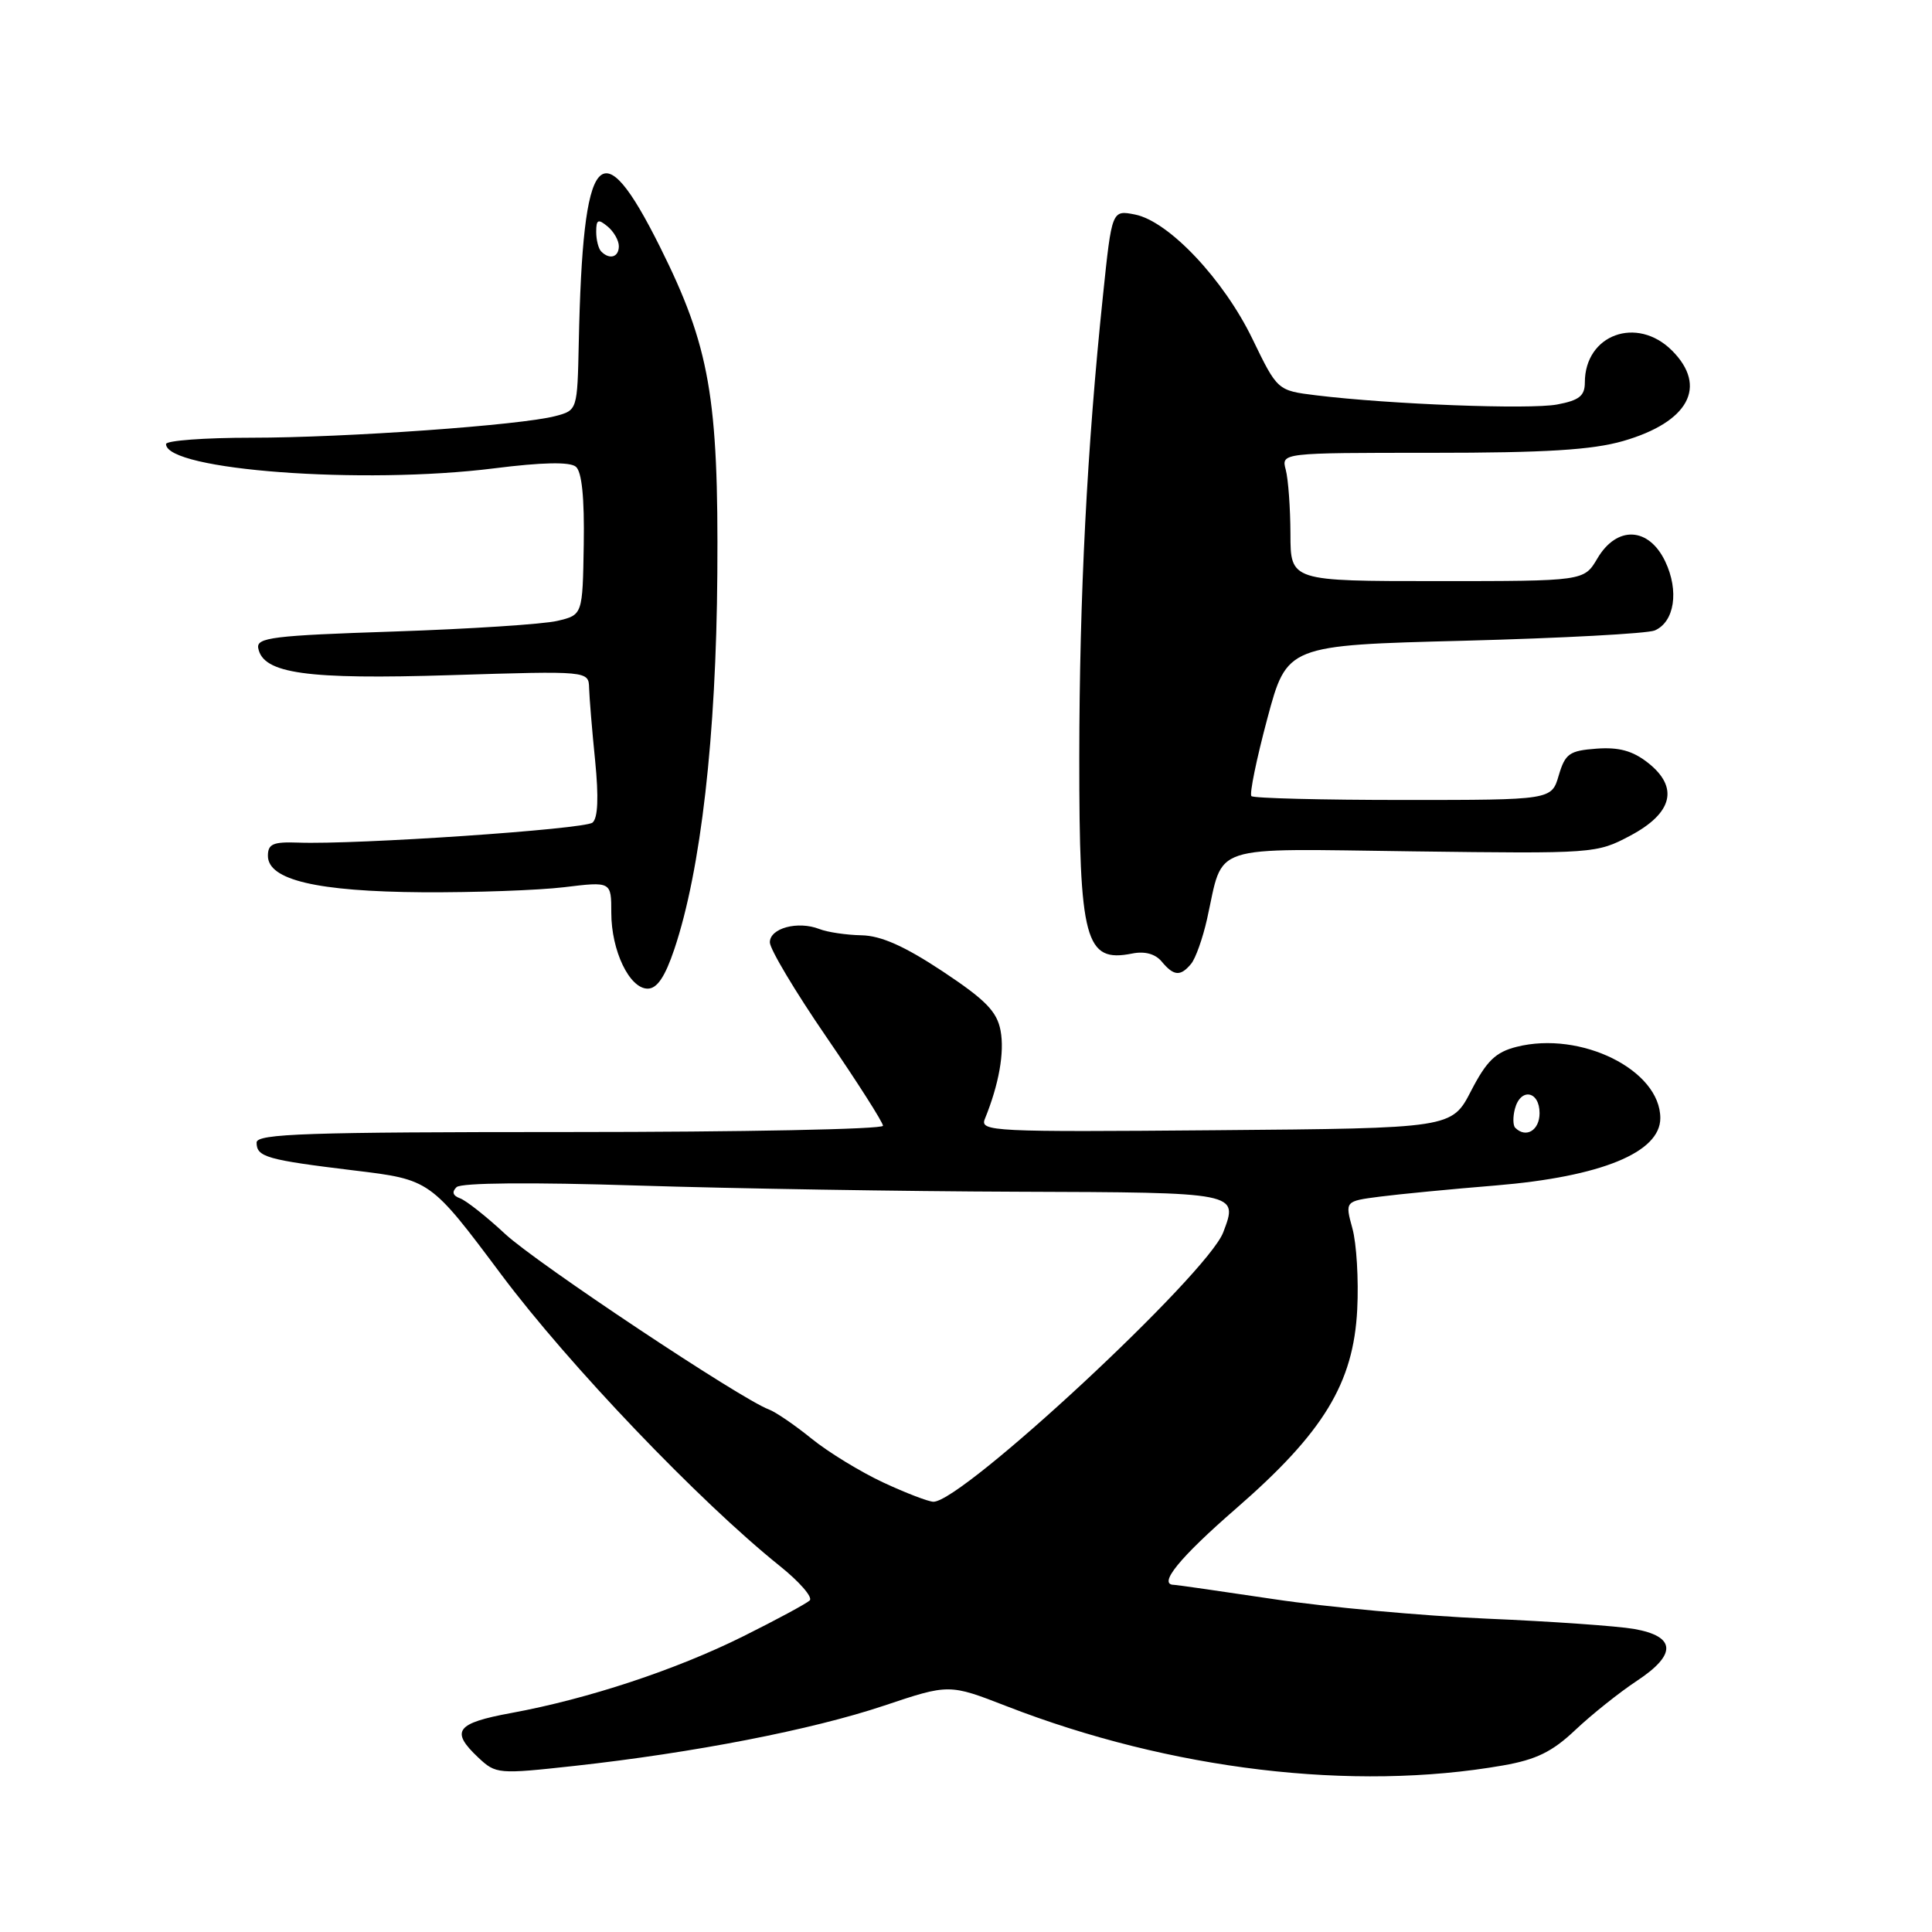 <?xml version="1.0" encoding="UTF-8" standalone="no"?>
<!DOCTYPE svg PUBLIC "-//W3C//DTD SVG 1.1//EN" "http://www.w3.org/Graphics/SVG/1.1/DTD/svg11.dtd" >
<svg xmlns="http://www.w3.org/2000/svg" xmlns:xlink="http://www.w3.org/1999/xlink" version="1.1" viewBox="0 0 256 256">
 <g >
 <path fill="currentColor"
d=" M 199.16 233.93 C 203.56 233.16 205.69 232.12 208.75 229.22 C 210.91 227.18 214.58 224.25 216.91 222.71 C 222.22 219.21 222.08 216.81 216.49 215.84 C 214.30 215.46 205.53 214.84 197.00 214.48 C 188.47 214.11 175.79 212.95 168.82 211.90 C 161.84 210.86 155.88 210.00 155.57 210.00 C 153.36 210.00 156.27 206.42 163.76 199.91 C 175.38 189.81 179.35 183.29 179.84 173.50 C 180.04 169.58 179.75 164.76 179.20 162.77 C 178.21 159.16 178.21 159.16 182.85 158.56 C 185.41 158.23 192.32 157.56 198.21 157.08 C 212.15 155.92 220.00 152.71 220.00 148.16 C 220.00 141.78 209.47 136.56 200.96 138.71 C 198.18 139.41 196.99 140.56 194.93 144.54 C 192.37 149.50 192.37 149.50 161.07 149.76 C 131.50 150.01 129.81 149.93 130.50 148.26 C 132.36 143.69 133.12 139.45 132.58 136.56 C 132.10 134.02 130.60 132.49 124.89 128.70 C 119.84 125.36 116.74 123.98 114.14 123.93 C 112.14 123.89 109.63 123.52 108.57 123.10 C 105.72 121.99 102.00 122.98 102.01 124.87 C 102.01 125.76 105.39 131.42 109.51 137.42 C 113.63 143.43 117.00 148.72 117.00 149.17 C 117.00 149.63 98.33 150.00 75.50 150.00 C 40.69 150.00 34.00 150.22 34.00 151.39 C 34.00 153.31 35.31 153.68 46.91 155.09 C 57.02 156.31 57.02 156.31 66.44 168.91 C 75.38 180.86 92.64 198.92 103.29 207.47 C 105.93 209.58 107.73 211.65 107.29 212.07 C 106.86 212.48 102.90 214.62 98.50 216.81 C 89.57 221.26 77.92 225.11 67.75 226.98 C 60.41 228.33 59.64 229.37 63.38 232.89 C 65.71 235.08 66.00 235.10 76.13 233.99 C 91.93 232.25 107.57 229.21 117.13 226.01 C 125.76 223.12 125.76 223.12 133.38 226.08 C 155.14 234.53 179.28 237.41 199.16 233.93 Z  M 89.36 125.75 C 92.87 115.29 94.90 97.59 95.05 76.00 C 95.22 52.66 94.04 45.93 87.47 32.75 C 79.58 16.93 77.23 19.69 76.69 45.43 C 76.50 54.36 76.50 54.36 73.60 55.13 C 69.07 56.34 45.78 58.00 33.30 58.00 C 27.09 58.00 22.00 58.38 22.00 58.84 C 22.00 62.31 48.08 64.24 65.46 62.06 C 71.87 61.25 75.51 61.18 76.30 61.84 C 77.10 62.49 77.45 65.97 77.35 72.15 C 77.20 81.48 77.20 81.48 73.85 82.27 C 72.01 82.71 62.27 83.34 52.20 83.68 C 36.14 84.21 33.95 84.48 34.22 85.89 C 34.86 89.26 40.60 90.06 59.75 89.46 C 78.00 88.89 78.00 88.89 78.06 91.19 C 78.10 92.46 78.45 96.78 78.86 100.80 C 79.34 105.67 79.23 108.40 78.51 109.00 C 77.44 109.88 47.22 111.94 39.50 111.65 C 36.18 111.53 35.50 111.83 35.50 113.40 C 35.50 116.60 42.01 118.13 56.00 118.23 C 62.88 118.27 71.31 117.97 74.75 117.56 C 81.00 116.80 81.00 116.80 81.00 120.95 C 81.00 125.98 83.41 131.00 85.82 131.00 C 87.07 131.00 88.12 129.44 89.36 125.75 Z  M 157.83 127.71 C 158.42 127.00 159.37 124.33 159.94 121.78 C 162.20 111.67 159.81 112.46 187.30 112.81 C 211.18 113.12 211.56 113.10 216.00 110.74 C 221.66 107.74 222.49 104.32 218.36 101.07 C 216.35 99.49 214.52 98.98 211.55 99.20 C 207.94 99.47 207.40 99.86 206.54 102.75 C 205.59 106.00 205.59 106.00 185.96 106.00 C 175.17 106.00 166.10 105.77 165.82 105.49 C 165.54 105.21 166.49 100.59 167.92 95.24 C 170.53 85.50 170.53 85.50 194.02 84.90 C 206.93 84.56 218.29 83.95 219.26 83.54 C 221.88 82.41 222.51 78.30 220.65 74.39 C 218.46 69.81 214.24 69.62 211.66 74.00 C 209.89 77.00 209.89 77.00 190.44 77.00 C 171.00 77.00 171.00 77.00 170.99 70.75 C 170.98 67.31 170.70 63.49 170.37 62.25 C 169.77 60.00 169.77 60.00 189.70 60.00 C 204.80 60.00 210.95 59.62 215.07 58.44 C 223.76 55.93 226.31 51.22 221.55 46.45 C 216.90 41.81 210.00 44.33 210.00 50.68 C 210.00 52.46 209.25 53.05 206.32 53.60 C 202.67 54.28 184.18 53.58 174.38 52.38 C 169.27 51.75 169.27 51.75 165.96 44.92 C 162.14 37.02 154.88 29.33 150.41 28.43 C 147.33 27.82 147.33 27.82 146.15 39.16 C 144.04 59.28 143.03 79.02 143.01 100.32 C 143.00 124.68 143.78 127.59 150.01 126.35 C 151.68 126.01 153.08 126.39 153.93 127.41 C 155.53 129.34 156.42 129.41 157.83 127.71 Z  M 117.04 196.44 C 114.04 195.04 109.76 192.43 107.54 190.63 C 105.32 188.83 102.77 187.09 101.88 186.76 C 98.19 185.40 71.15 167.41 66.95 163.52 C 64.46 161.20 61.76 159.07 60.95 158.78 C 60.00 158.43 59.84 157.93 60.50 157.30 C 61.12 156.72 70.33 156.64 84.50 157.09 C 97.15 157.49 119.78 157.86 134.78 157.91 C 164.24 158.01 164.10 157.98 162.08 163.30 C 159.96 168.86 127.52 199.02 123.68 198.99 C 123.03 198.98 120.04 197.84 117.04 196.44 Z  M 200.78 149.44 C 200.47 149.14 200.45 148.01 200.73 146.94 C 201.47 144.10 204.00 144.53 204.00 147.50 C 204.00 149.78 202.20 150.86 200.78 149.44 Z  M 79.67 33.33 C 79.30 32.97 79.00 31.79 79.00 30.71 C 79.00 29.09 79.25 28.97 80.50 30.00 C 81.33 30.68 82.00 31.86 82.00 32.62 C 82.00 34.08 80.78 34.45 79.67 33.33 Z "/>
</g>
</svg>